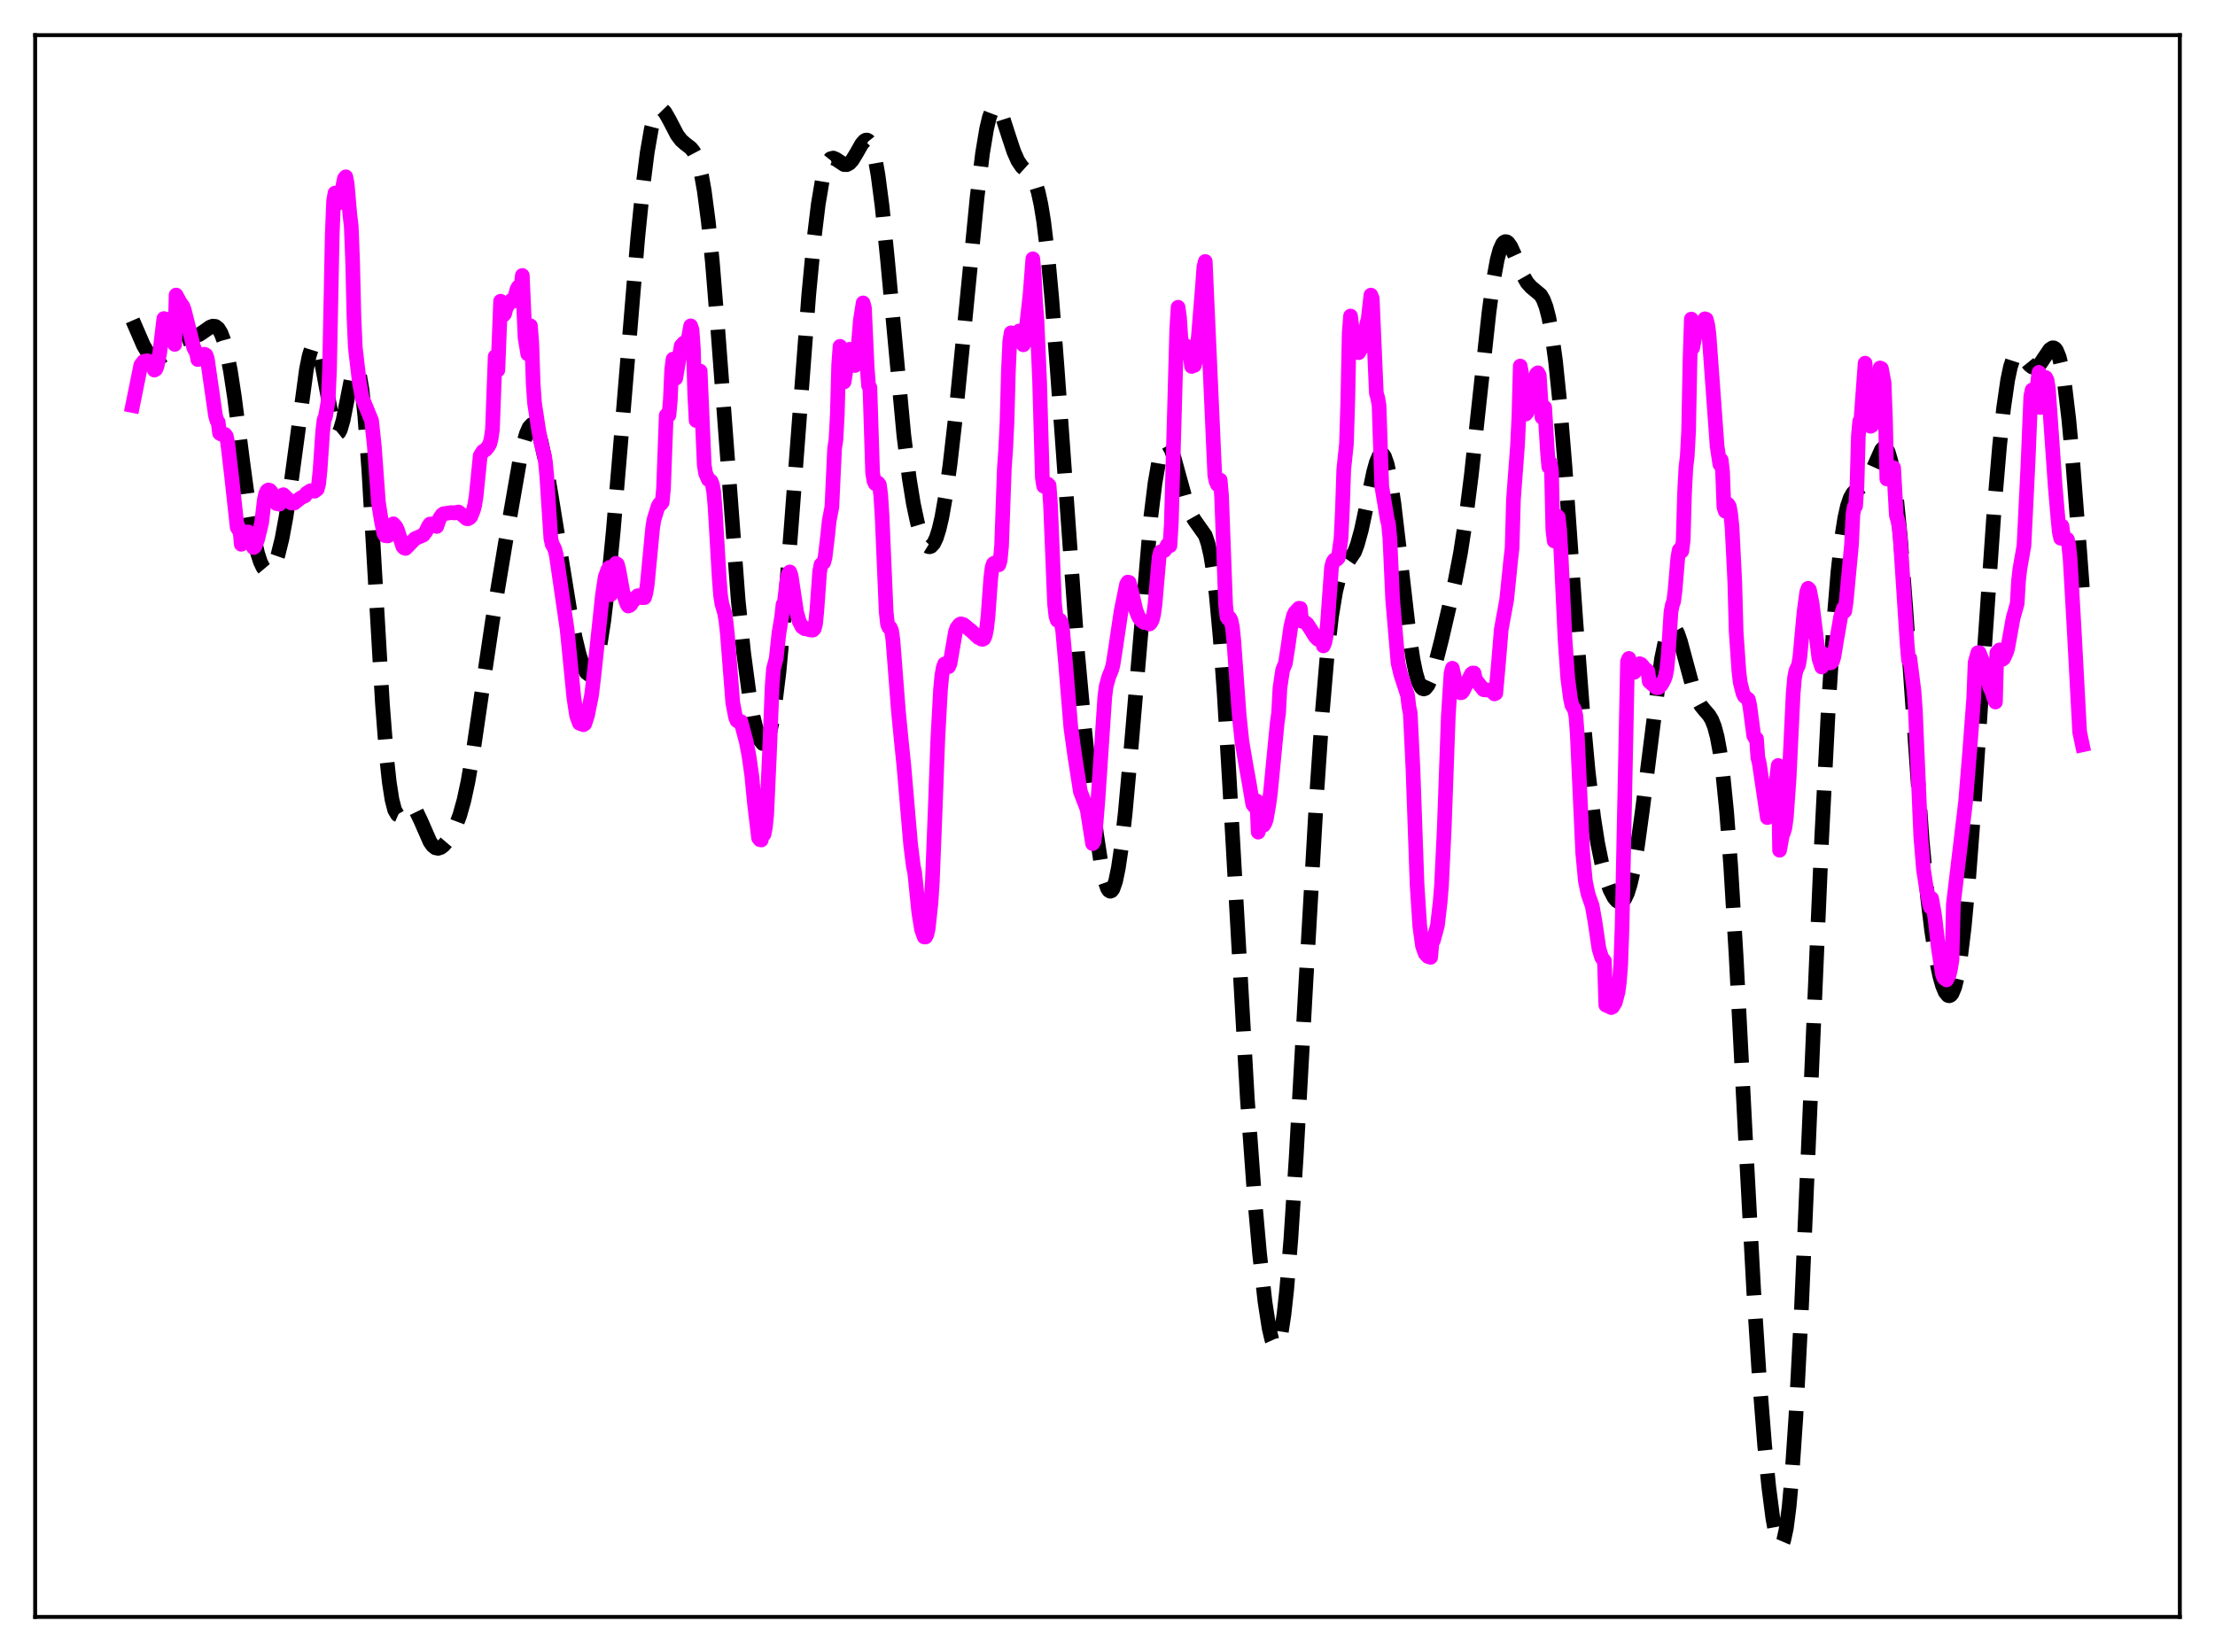 <?xml version="1.0" encoding="utf-8" standalone="no"?>
<!DOCTYPE svg PUBLIC "-//W3C//DTD SVG 1.1//EN"
  "http://www.w3.org/Graphics/SVG/1.1/DTD/svg11.dtd">
<svg xmlns:xlink="http://www.w3.org/1999/xlink" width="453.6pt" height="338.4pt" viewBox="0 0 453.6 338.4" xmlns="http://www.w3.org/2000/svg" version="1.1">
 <defs>
  <style type="text/css">*{stroke-linejoin: round; stroke-linecap: butt}</style>
 </defs>
 <g id="figure_1">
  <g id="patch_1">
   <path d="M 0 338.4 
L 453.6 338.4 
L 453.6 0 
L 0 0 
z
" style="fill: #ffffff"/>
  </g>
  <g id="axes_1">
   <g id="patch_2">
    <path d="M 7.2 331.2 
L 446.4 331.2 
L 446.4 7.2 
L 7.2 7.2 
z
" style="fill: #ffffff"/>
   </g>
   <g id="matplotlib.axis_1"/>
   <g id="matplotlib.axis_2"/>
   <g id="line2d_1">
    <path d="M 27.164 65.632 
L 29.388 70.765 
L 30.222 72.148 
L 31.056 73.035 
L 31.612 73.334 
L 32.168 73.404 
L 32.725 73.265 
L 33.559 72.734 
L 34.671 71.654 
L 36.339 70.045 
L 37.173 69.525 
L 38.007 69.233 
L 40.788 68.54 
L 41.9 67.797 
L 43.012 67.01 
L 43.568 66.802 
L 44.124 66.858 
L 44.68 67.286 
L 45.237 68.186 
L 45.793 69.639 
L 46.349 71.694 
L 47.183 75.923 
L 48.017 81.384 
L 49.685 94.39 
L 51.076 104.706 
L 51.91 109.633 
L 52.744 113.303 
L 53.3 115.032 
L 53.856 116.213 
L 54.412 116.875 
L 54.968 117.041 
L 55.246 116.941 
L 55.802 116.374 
L 56.358 115.304 
L 56.914 113.715 
L 57.749 110.342 
L 58.583 105.818 
L 59.695 98.278 
L 62.753 75.656 
L 63.309 72.908 
L 63.866 71.135 
L 64.144 70.67 
L 64.422 70.503 
L 64.7 70.642 
L 64.978 71.083 
L 65.534 72.811 
L 66.09 75.479 
L 68.314 87.505 
L 68.87 88.667 
L 69.148 88.768 
L 69.426 88.543 
L 69.705 88.004 
L 70.261 86.098 
L 71.095 81.896 
L 71.929 77.668 
L 72.485 75.81 
L 72.763 75.372 
L 73.041 75.337 
L 73.319 75.748 
L 73.597 76.638 
L 74.153 79.927 
L 74.709 85.224 
L 75.543 96.507 
L 76.656 115.635 
L 78.324 144.259 
L 79.158 154.988 
L 79.714 160.183 
L 80.27 163.781 
L 80.826 165.922 
L 81.382 166.862 
L 81.66 166.985 
L 81.939 166.935 
L 82.495 166.5 
L 83.607 165.424 
L 84.163 165.271 
L 84.719 165.547 
L 85.275 166.259 
L 86.109 167.971 
L 88.056 172.422 
L 88.612 173.211 
L 89.168 173.658 
L 89.724 173.77 
L 90.28 173.585 
L 90.836 173.16 
L 91.67 172.182 
L 92.504 170.871 
L 93.338 169.18 
L 94.172 166.939 
L 95.007 163.949 
L 95.841 160.081 
L 96.953 153.616 
L 98.621 142.202 
L 100.846 127.184 
L 103.626 110.471 
L 106.406 94.464 
L 107.241 90.709 
L 107.797 88.818 
L 108.353 87.543 
L 108.909 86.964 
L 109.187 86.95 
L 109.465 87.123 
L 109.743 87.481 
L 110.299 88.735 
L 110.855 90.649 
L 111.689 94.545 
L 112.802 101.028 
L 116.694 125.079 
L 117.806 130.696 
L 118.64 134.143 
L 119.475 136.674 
L 120.031 137.72 
L 120.587 138.157 
L 120.865 138.123 
L 121.143 137.91 
L 121.699 136.917 
L 122.255 135.134 
L 122.811 132.542 
L 123.645 127.164 
L 124.479 120.146 
L 125.592 108.728 
L 127.26 88.904 
L 130.596 48.742 
L 131.709 37.776 
L 132.543 31.214 
L 133.377 26.409 
L 133.933 24.251 
L 134.489 22.915 
L 135.045 22.334 
L 135.323 22.293 
L 135.601 22.398 
L 136.157 22.966 
L 136.991 24.411 
L 138.66 27.611 
L 139.494 28.722 
L 140.328 29.453 
L 141.44 30.305 
L 141.996 30.981 
L 142.552 32.038 
L 143.108 33.644 
L 143.665 35.945 
L 144.221 39.06 
L 145.055 45.402 
L 145.889 53.746 
L 147.001 67.489 
L 151.172 122.967 
L 152.284 133.68 
L 153.396 142.019 
L 154.23 146.757 
L 155.064 150.148 
L 155.62 151.586 
L 156.177 152.287 
L 156.455 152.338 
L 156.733 152.175 
L 157.011 151.79 
L 157.567 150.326 
L 158.123 147.904 
L 158.679 144.516 
L 159.513 137.704 
L 160.625 125.858 
L 162.015 108.072 
L 165.63 60.278 
L 166.742 48.616 
L 167.576 41.768 
L 168.411 36.826 
L 168.967 34.615 
L 169.523 33.214 
L 170.079 32.517 
L 170.635 32.373 
L 171.191 32.604 
L 172.859 33.713 
L 173.415 33.727 
L 173.971 33.425 
L 174.528 32.809 
L 175.362 31.441 
L 176.474 29.484 
L 177.03 28.847 
L 177.308 28.698 
L 177.586 28.693 
L 177.864 28.855 
L 178.142 29.203 
L 178.698 30.518 
L 179.254 32.733 
L 179.81 35.883 
L 180.645 42.278 
L 181.757 53.294 
L 185.093 89.15 
L 186.205 97.999 
L 187.04 103.145 
L 187.874 107.066 
L 188.708 109.834 
L 189.264 111.06 
L 189.82 111.788 
L 190.098 111.961 
L 190.376 112.003 
L 190.654 111.91 
L 191.21 111.309 
L 191.766 110.128 
L 192.322 108.344 
L 192.879 105.943 
L 193.713 101.197 
L 194.547 95.168 
L 195.659 85.461 
L 197.327 68.61 
L 200.108 40.317 
L 201.22 31.331 
L 202.054 26.341 
L 202.61 24.021 
L 203.166 22.557 
L 203.444 22.145 
L 203.722 21.939 
L 204 21.927 
L 204.278 22.099 
L 204.834 22.922 
L 205.391 24.251 
L 206.503 27.703 
L 207.615 31.063 
L 208.449 32.946 
L 209.283 34.167 
L 210.117 34.921 
L 210.951 35.644 
L 211.508 36.393 
L 212.064 37.575 
L 212.62 39.368 
L 213.176 41.925 
L 213.732 45.358 
L 214.566 52.266 
L 215.4 61.223 
L 216.512 75.737 
L 220.683 133.826 
L 222.073 149.054 
L 223.463 162.111 
L 224.576 171.007 
L 225.41 176.448 
L 226.244 180.393 
L 226.8 181.969 
L 227.078 182.393 
L 227.356 182.558 
L 227.634 182.453 
L 227.912 182.073 
L 228.468 180.471 
L 229.024 177.761 
L 229.58 174.004 
L 230.415 166.65 
L 231.527 154.445 
L 235.697 105.678 
L 236.532 98.933 
L 237.366 94.141 
L 237.922 92.133 
L 238.478 91.082 
L 238.756 90.901 
L 239.034 90.936 
L 239.312 91.171 
L 239.868 92.174 
L 240.424 93.744 
L 241.536 97.824 
L 242.927 102.829 
L 243.761 105.034 
L 244.595 106.52 
L 246.819 109.657 
L 247.375 111.289 
L 247.931 113.708 
L 248.488 117.107 
L 249.044 121.629 
L 249.878 130.661 
L 250.712 142.289 
L 251.824 160.974 
L 255.439 225.1 
L 256.829 244.293 
L 257.941 256.796 
L 259.053 266.681 
L 259.887 272.042 
L 260.443 274.408 
L 261 275.633 
L 261.278 275.773 
L 261.556 275.575 
L 261.834 275.028 
L 262.39 272.847 
L 262.946 269.195 
L 263.502 264.103 
L 264.336 253.999 
L 265.448 236.87 
L 267.395 201.851 
L 269.619 162.969 
L 270.731 146.605 
L 271.843 133.529 
L 272.677 126.263 
L 273.512 121.208 
L 274.068 118.938 
L 274.624 117.381 
L 275.18 116.339 
L 277.404 113.04 
L 277.96 111.56 
L 278.794 108.534 
L 279.907 103.32 
L 281.297 96.693 
L 281.853 94.696 
L 282.409 93.395 
L 282.687 93.061 
L 282.965 92.962 
L 283.243 93.11 
L 283.521 93.513 
L 284.077 95.097 
L 284.633 97.687 
L 285.468 103.219 
L 286.58 112.68 
L 288.526 129.567 
L 289.36 135.048 
L 289.916 137.77 
L 290.472 139.683 
L 291.028 140.788 
L 291.306 141.048 
L 291.585 141.123 
L 291.863 141.023 
L 292.419 140.346 
L 292.975 139.122 
L 293.809 136.52 
L 295.199 131.071 
L 297.98 119.055 
L 299.092 113.236 
L 300.204 106.038 
L 301.316 97.244 
L 302.984 81.789 
L 304.931 63.924 
L 305.765 57.79 
L 306.599 53.219 
L 307.155 51.169 
L 307.711 49.939 
L 307.989 49.619 
L 308.267 49.485 
L 308.545 49.522 
L 308.823 49.714 
L 309.379 50.493 
L 310.214 52.331 
L 311.882 56.408 
L 312.716 57.87 
L 313.55 58.804 
L 315.496 60.427 
L 316.052 61.378 
L 316.609 62.85 
L 317.165 64.993 
L 317.721 67.935 
L 318.555 74.015 
L 319.389 82.137 
L 320.501 95.732 
L 322.726 127.436 
L 324.116 145.834 
L 325.228 157.953 
L 326.34 167.341 
L 327.174 172.681 
L 328.008 176.78 
L 328.843 179.881 
L 329.677 182.19 
L 330.511 183.81 
L 331.067 184.494 
L 331.623 184.812 
L 331.901 184.815 
L 332.179 184.701 
L 332.735 184.091 
L 333.291 182.916 
L 333.847 181.131 
L 334.403 178.72 
L 335.238 173.972 
L 336.35 165.875 
L 340.242 135.005 
L 341.077 131.019 
L 341.633 129.345 
L 342.189 128.503 
L 342.467 128.391 
L 342.745 128.476 
L 343.023 128.749 
L 343.579 129.797 
L 344.135 131.394 
L 345.247 135.532 
L 346.637 140.665 
L 347.472 142.961 
L 348.306 144.518 
L 349.14 145.541 
L 349.974 146.494 
L 350.53 147.408 
L 351.086 148.799 
L 351.642 150.887 
L 352.198 153.878 
L 352.754 157.938 
L 353.589 166.267 
L 354.423 177.344 
L 355.535 195.856 
L 357.481 233.706 
L 359.149 264.641 
L 360.262 281.951 
L 361.374 296.054 
L 362.208 304.475 
L 363.042 310.925 
L 363.598 313.983 
L 364.154 315.889 
L 364.432 316.357 
L 364.71 316.473 
L 364.988 316.214 
L 365.266 315.561 
L 365.823 313.001 
L 366.379 308.688 
L 366.935 302.589 
L 367.769 290.225 
L 368.881 268.661 
L 370.549 229.894 
L 373.052 171.722 
L 374.442 144.606 
L 375.554 127.183 
L 376.388 117.079 
L 377.222 109.654 
L 377.778 106.136 
L 378.335 103.641 
L 378.891 102.006 
L 379.447 101.028 
L 380.003 100.486 
L 381.671 99.392 
L 382.227 98.694 
L 383.061 97.129 
L 385.286 92.152 
L 385.564 91.855 
L 385.842 91.723 
L 386.12 91.785 
L 386.398 92.065 
L 386.676 92.589 
L 387.232 94.443 
L 387.788 97.463 
L 388.344 101.69 
L 389.178 110.193 
L 390.291 124.771 
L 393.627 172.125 
L 394.739 183.793 
L 395.573 190.634 
L 396.407 195.976 
L 397.242 199.962 
L 397.798 201.894 
L 398.354 203.225 
L 398.91 203.902 
L 399.188 203.971 
L 399.466 203.847 
L 399.744 203.518 
L 400.3 202.197 
L 400.856 199.93 
L 401.412 196.659 
L 402.246 189.844 
L 403.081 180.879 
L 404.193 166.225 
L 406.417 132.494 
L 408.363 104.526 
L 409.476 91.392 
L 410.31 83.582 
L 411.144 77.829 
L 411.7 75.189 
L 412.256 73.472 
L 412.812 72.586 
L 413.09 72.413 
L 413.368 72.393 
L 413.924 72.711 
L 414.758 73.708 
L 415.593 74.738 
L 416.149 75.177 
L 416.705 75.297 
L 417.261 75.064 
L 417.817 74.504 
L 418.651 73.249 
L 419.763 71.61 
L 420.319 71.239 
L 420.597 71.255 
L 420.875 71.437 
L 421.154 71.809 
L 421.71 73.194 
L 422.266 75.536 
L 422.822 78.9 
L 423.656 85.856 
L 424.49 94.843 
L 425.88 112.769 
L 426.436 120.336 
L 426.436 120.336 
" clip-path="url(#p7794d4a141)" style="fill: none; stroke-dasharray: 11.1,4.8; stroke-dashoffset: 0; stroke: #000000; stroke-width: 3"/>
   </g>
   <g id="line2d_2">
    <path d="M 27.164 83.057 
L 28.832 74.799 
L 29.388 74.059 
L 29.944 73.916 
L 30.222 73.899 
L 31.056 74.454 
L 31.334 74.838 
L 31.612 75.811 
L 31.89 75.651 
L 32.168 74.993 
L 32.725 72.151 
L 33.559 65.249 
L 33.837 65.625 
L 34.115 65.378 
L 34.393 65.65 
L 34.671 66.181 
L 34.949 67.705 
L 35.505 69.442 
L 35.783 70.542 
L 36.061 60.434 
L 36.895 61.975 
L 37.451 62.735 
L 37.729 63.485 
L 39.676 71.215 
L 40.232 72.24 
L 40.51 73.648 
L 40.788 73.563 
L 41.344 72.887 
L 41.622 72.867 
L 41.9 72.565 
L 42.178 72.721 
L 42.456 73.482 
L 44.124 85.093 
L 44.402 86.098 
L 44.68 86.462 
L 44.959 88.727 
L 45.237 88.903 
L 46.071 88.978 
L 46.349 89.359 
L 46.627 90.718 
L 47.461 97.839 
L 48.573 108.031 
L 48.851 108.477 
L 49.129 108.388 
L 49.407 111.493 
L 50.241 109.119 
L 50.519 109.223 
L 50.797 108.95 
L 51.076 109.187 
L 51.354 109.923 
L 51.632 111.652 
L 51.91 112.157 
L 52.188 111.954 
L 52.744 110.517 
L 53.578 107.086 
L 54.134 102.359 
L 54.412 101.127 
L 54.69 100.532 
L 54.968 100.352 
L 55.246 100.43 
L 55.524 100.72 
L 55.802 101.276 
L 56.358 102.884 
L 56.636 103.156 
L 56.914 103.103 
L 57.193 103.275 
L 57.749 101.59 
L 58.027 101.33 
L 58.861 102.153 
L 59.417 102.844 
L 59.695 103.048 
L 60.251 103.045 
L 61.641 101.946 
L 62.475 101.563 
L 62.753 101.067 
L 63.588 100.517 
L 64.422 100.615 
L 64.978 100.185 
L 65.256 99.096 
L 65.534 96.437 
L 66.09 88.314 
L 66.368 85.974 
L 66.646 85.353 
L 67.202 82.152 
L 67.48 75.786 
L 68.036 48.107 
L 68.314 41.212 
L 68.592 39.556 
L 69.148 41.685 
L 69.426 41.175 
L 69.983 39.202 
L 70.539 36.539 
L 70.817 36.215 
L 71.095 37.622 
L 71.651 44.005 
L 71.929 46.288 
L 72.207 53.438 
L 72.485 64.92 
L 72.763 71.203 
L 73.597 78.33 
L 74.153 81.467 
L 74.987 83.454 
L 76.1 86.165 
L 76.656 91.374 
L 77.49 102.809 
L 78.046 106.439 
L 78.602 109.21 
L 78.88 109.725 
L 79.436 109.776 
L 79.992 108.874 
L 80.27 108.499 
L 80.548 107.29 
L 81.104 107.926 
L 81.382 108.531 
L 82.495 111.949 
L 82.773 112.237 
L 83.051 112.342 
L 84.997 110.327 
L 86.665 109.608 
L 87.221 108.885 
L 87.777 107.716 
L 88.056 107.336 
L 88.612 107.325 
L 89.168 107.311 
L 89.446 107.838 
L 90.002 106.209 
L 90.558 105.417 
L 90.836 105.228 
L 92.504 104.987 
L 93.06 105.065 
L 93.894 104.876 
L 94.729 105.525 
L 95.563 106.247 
L 95.841 106.261 
L 96.119 106.121 
L 96.397 105.843 
L 96.953 104.488 
L 97.231 103.387 
L 97.509 101.598 
L 98.343 93.324 
L 98.899 92.447 
L 99.455 92.125 
L 100.011 91.424 
L 100.289 90.939 
L 100.568 89.898 
L 100.846 87.951 
L 101.402 73.039 
L 101.68 73.645 
L 101.958 75.804 
L 102.514 61.692 
L 102.792 62.685 
L 103.07 64.581 
L 103.348 64.254 
L 103.626 63.129 
L 104.182 62.197 
L 104.738 61.514 
L 105.016 61.752 
L 105.572 60.403 
L 105.85 59.286 
L 106.128 58.785 
L 106.406 58.702 
L 106.685 58.862 
L 106.963 56.425 
L 107.519 69.138 
L 108.075 72.509 
L 108.353 70.299 
L 108.631 66.737 
L 108.909 70.341 
L 109.187 78.605 
L 109.465 82.55 
L 110.299 88.064 
L 110.855 90.94 
L 111.411 93.076 
L 111.689 94.534 
L 111.967 97.472 
L 112.802 110.27 
L 113.08 111.523 
L 113.358 111.936 
L 113.636 112.564 
L 113.914 113.657 
L 116.138 128.941 
L 117.528 142.976 
L 118.084 146.591 
L 118.64 148.13 
L 118.919 148.258 
L 119.197 148.262 
L 119.475 148.451 
L 119.753 148.262 
L 120.309 146.57 
L 121.143 142.424 
L 121.699 137.744 
L 123.367 121.944 
L 123.923 118.239 
L 124.479 116.693 
L 124.757 116.248 
L 125.036 121.817 
L 125.592 117.14 
L 126.148 115.385 
L 126.426 115.574 
L 126.704 116.6 
L 127.538 121.217 
L 128.372 123.699 
L 128.65 124.135 
L 128.928 124.039 
L 129.206 123.799 
L 129.484 123.266 
L 129.762 123.024 
L 130.318 122.297 
L 130.596 122.025 
L 130.874 122.03 
L 131.152 122.158 
L 131.431 122.425 
L 131.987 122.412 
L 132.265 121.471 
L 132.543 119.762 
L 133.655 108.114 
L 133.933 106.407 
L 134.767 103.715 
L 135.045 103.228 
L 135.323 103.253 
L 135.601 102.914 
L 135.879 100.055 
L 136.435 85.074 
L 136.713 84.982 
L 136.991 85.041 
L 137.269 81.966 
L 137.548 75.73 
L 137.826 73.556 
L 138.382 77.487 
L 139.494 70.84 
L 140.05 70.223 
L 140.606 70.251 
L 140.884 69.729 
L 141.44 66.747 
L 141.718 67.562 
L 141.996 71.409 
L 142.274 80.836 
L 142.552 86.134 
L 142.83 83.096 
L 143.108 77.023 
L 143.386 76.01 
L 144.221 95.282 
L 144.499 96.963 
L 145.055 98.225 
L 145.611 98.555 
L 145.889 99.269 
L 146.167 100.765 
L 146.445 104.01 
L 147.279 118.306 
L 147.557 121.928 
L 147.835 123.694 
L 148.391 125.572 
L 148.669 127.241 
L 148.947 129.73 
L 150.06 143.929 
L 150.616 146.854 
L 150.894 147.582 
L 151.45 147.965 
L 151.728 147.789 
L 152.84 152.003 
L 153.396 154.954 
L 153.952 158.872 
L 154.508 164.604 
L 155.342 171.631 
L 155.62 171.995 
L 155.899 172.061 
L 156.177 170.177 
L 156.455 170.892 
L 156.733 169.507 
L 157.011 166.841 
L 157.567 154.554 
L 158.123 140.555 
L 158.401 136.985 
L 158.957 134.87 
L 159.513 129.715 
L 160.069 126.382 
L 160.347 123.841 
L 160.625 123.431 
L 161.181 118.64 
L 161.459 117.495 
L 161.737 117.151 
L 162.015 117.938 
L 162.572 121.671 
L 163.128 125.362 
L 163.684 127.317 
L 164.24 128.397 
L 164.796 128.788 
L 165.074 128.688 
L 165.63 128.973 
L 166.186 129.051 
L 166.464 129.068 
L 166.742 128.787 
L 167.02 127.752 
L 167.298 124.852 
L 167.854 117.097 
L 168.132 115.65 
L 168.689 115.203 
L 168.967 114.148 
L 169.523 109.46 
L 169.801 106.715 
L 170.357 103.837 
L 170.913 91.857 
L 171.191 90.074 
L 171.469 84.923 
L 171.747 74.689 
L 172.025 70.935 
L 172.581 77.505 
L 172.859 78.23 
L 173.137 76.484 
L 173.693 71.827 
L 173.971 71.546 
L 174.249 72.149 
L 174.806 74.441 
L 175.084 74.866 
L 175.362 74.074 
L 175.64 72.106 
L 176.196 65.549 
L 176.752 62.048 
L 177.03 63.105 
L 177.586 75.205 
L 177.864 78.971 
L 178.142 79.363 
L 178.698 96.839 
L 178.976 98.501 
L 179.254 99.089 
L 179.532 99.101 
L 179.81 98.922 
L 180.088 99.293 
L 180.366 101.471 
L 180.645 105.842 
L 181.479 125.423 
L 181.757 127.86 
L 182.035 128.522 
L 182.313 128.555 
L 182.591 129.211 
L 182.869 131.217 
L 183.981 145.631 
L 184.537 151.361 
L 185.093 156.776 
L 186.483 172.982 
L 187.04 177.44 
L 187.318 178.719 
L 188.152 186.875 
L 188.708 190.35 
L 189.264 191.921 
L 189.542 191.928 
L 189.82 191.399 
L 190.098 190.071 
L 190.654 184.913 
L 190.932 180.642 
L 191.488 166.537 
L 192.044 151.503 
L 192.6 141.268 
L 192.879 138.34 
L 193.157 136.773 
L 193.435 135.991 
L 193.713 135.97 
L 193.991 136.365 
L 194.269 136.559 
L 194.547 135.934 
L 195.659 129.445 
L 195.937 128.641 
L 196.493 127.923 
L 196.771 127.784 
L 197.327 127.939 
L 198.995 129.314 
L 200.386 130.606 
L 200.664 130.678 
L 200.942 130.896 
L 201.22 130.961 
L 201.498 130.812 
L 201.776 130.134 
L 202.054 128.733 
L 202.332 126.227 
L 202.888 118.513 
L 203.166 116.226 
L 203.444 115.444 
L 203.722 115.291 
L 204 115.395 
L 204.278 115.638 
L 204.556 115.689 
L 204.834 114.72 
L 205.112 111.801 
L 205.669 96.036 
L 205.947 92.108 
L 206.225 86.437 
L 206.503 76.101 
L 206.781 69.968 
L 207.059 68.174 
L 207.615 69.91 
L 207.893 69.472 
L 208.449 68.099 
L 208.727 67.789 
L 209.005 68.152 
L 209.561 70.632 
L 209.839 70.164 
L 210.951 60.206 
L 211.508 53.009 
L 211.786 56.065 
L 212.064 61.863 
L 212.342 65.24 
L 212.898 78.15 
L 213.454 97.837 
L 213.732 99.584 
L 214.01 99.647 
L 214.288 99.487 
L 214.566 99.154 
L 214.844 99.44 
L 215.122 103.258 
L 215.956 123.664 
L 216.234 126.202 
L 216.512 127.051 
L 217.068 127.02 
L 217.346 127.597 
L 217.625 129.243 
L 218.181 135.48 
L 219.293 149.031 
L 220.127 155.025 
L 221.239 162.129 
L 222.629 165.741 
L 223.742 172.81 
L 224.02 172.376 
L 224.298 170.486 
L 224.854 163.696 
L 226.244 142.792 
L 226.522 140.593 
L 227.078 138.575 
L 227.634 137.248 
L 227.912 136.247 
L 228.468 132.691 
L 229.58 125.212 
L 230.693 119.709 
L 230.971 119.228 
L 231.249 119.307 
L 231.805 121.461 
L 232.639 125.037 
L 233.195 126.42 
L 233.751 127.141 
L 234.307 127.516 
L 234.863 127.492 
L 235.141 127.435 
L 235.419 127.815 
L 235.697 127.502 
L 235.975 126.939 
L 236.254 125.823 
L 236.532 123.759 
L 237.366 114.138 
L 237.644 113.04 
L 238.478 112.756 
L 238.756 112.311 
L 239.034 111.635 
L 239.59 111.785 
L 239.868 107.271 
L 240.98 67.393 
L 241.258 62.934 
L 241.536 64.934 
L 241.814 69.065 
L 242.092 70.713 
L 242.649 71.298 
L 242.927 71.257 
L 243.205 70.987 
L 243.483 71.277 
L 244.039 75.061 
L 244.317 74.732 
L 244.595 74.85 
L 244.873 73.63 
L 245.429 68.749 
L 246.263 58.461 
L 246.541 54.688 
L 246.819 53.555 
L 248.766 97.334 
L 249.044 98.644 
L 249.322 99.261 
L 249.878 98.335 
L 250.156 101.557 
L 250.99 123.9 
L 251.268 126.38 
L 251.546 126.786 
L 251.824 126.573 
L 252.102 127.083 
L 252.38 128.485 
L 252.658 131.127 
L 253.77 146.564 
L 254.326 151.833 
L 255.161 156.785 
L 255.717 159.836 
L 256.551 164.751 
L 256.829 165.119 
L 257.385 164.069 
L 257.663 170.451 
L 257.941 169.485 
L 258.219 168.933 
L 258.497 168.871 
L 258.775 169.03 
L 259.053 168.576 
L 259.331 167.771 
L 259.887 164.497 
L 260.165 162.406 
L 261.556 148.048 
L 261.834 146.109 
L 262.112 140.926 
L 262.668 137.229 
L 263.224 135.883 
L 263.78 132.348 
L 264.336 128.378 
L 264.892 126.101 
L 265.17 125.5 
L 266.004 124.588 
L 266.282 124.617 
L 266.56 127.237 
L 267.117 127.363 
L 267.673 127.782 
L 268.229 128.617 
L 269.341 130.408 
L 269.897 130.96 
L 270.453 130.68 
L 270.731 130.475 
L 271.009 132.301 
L 271.287 131.649 
L 271.565 130.293 
L 271.843 127.778 
L 272.677 116.198 
L 272.955 115.137 
L 273.234 114.698 
L 273.79 114.559 
L 274.068 114.265 
L 274.624 110.297 
L 274.902 104.487 
L 275.18 96.202 
L 275.736 90.91 
L 276.014 81.98 
L 276.292 68.22 
L 276.57 64.728 
L 277.404 71.194 
L 277.96 72.09 
L 278.238 72.237 
L 279.072 70.806 
L 279.351 69.875 
L 279.907 66.291 
L 280.185 65.335 
L 280.741 60.445 
L 281.019 61.15 
L 281.853 80.531 
L 282.131 81.455 
L 282.409 83.029 
L 282.965 99.591 
L 284.077 106.32 
L 284.355 107.368 
L 284.633 110.373 
L 285.189 122.677 
L 286.302 135.812 
L 286.858 138.146 
L 288.248 142.403 
L 288.526 144.738 
L 288.804 146.109 
L 289.36 157.626 
L 290.194 181.23 
L 290.75 189.702 
L 291.306 193.759 
L 291.863 195.318 
L 292.419 195.914 
L 292.975 196.095 
L 293.253 192.978 
L 293.531 192.649 
L 294.365 189.574 
L 294.921 184.793 
L 295.199 181.399 
L 295.755 169.838 
L 296.589 146.773 
L 297.145 137.918 
L 297.423 136.876 
L 297.98 139.419 
L 298.536 141.339 
L 299.092 141.903 
L 299.37 141.849 
L 299.648 141.472 
L 301.316 138.056 
L 301.594 137.853 
L 301.872 137.867 
L 302.15 139.202 
L 303.818 141.285 
L 304.375 141.338 
L 305.209 141.355 
L 305.487 141.496 
L 306.043 142.143 
L 306.321 142.005 
L 306.877 135.716 
L 307.433 128.935 
L 308.545 122.859 
L 309.379 114.645 
L 309.657 112.261 
L 309.935 102.31 
L 310.77 91.179 
L 311.048 85.287 
L 311.326 74.978 
L 311.604 76.496 
L 311.882 80.986 
L 312.16 83.506 
L 312.438 84.822 
L 312.716 84.506 
L 313.272 81.983 
L 314.106 79.154 
L 314.384 77.547 
L 314.662 76.595 
L 314.94 76.359 
L 315.218 76.893 
L 315.774 85.477 
L 316.052 85.046 
L 316.331 83.458 
L 316.887 92.369 
L 317.165 95.634 
L 317.443 94.744 
L 317.721 96.368 
L 317.999 108.505 
L 318.277 110.819 
L 318.833 105.67 
L 319.111 105.927 
L 319.389 108.57 
L 319.667 113.278 
L 320.501 131 
L 321.057 138.946 
L 321.613 143.114 
L 321.891 144.42 
L 322.448 145.344 
L 322.726 146.692 
L 323.004 150.451 
L 324.116 174.707 
L 324.672 180.531 
L 325.228 183.172 
L 326.062 185.551 
L 326.618 188.713 
L 327.452 194.359 
L 328.008 196.136 
L 328.564 196.842 
L 328.843 205.875 
L 329.677 206.238 
L 329.955 206.389 
L 330.233 206.251 
L 330.789 205.321 
L 331.345 203.204 
L 331.623 201.151 
L 331.901 197.634 
L 332.179 189.792 
L 333.291 135.481 
L 333.569 134.866 
L 334.125 137.266 
L 334.403 137.734 
L 334.681 137.707 
L 334.96 137.307 
L 335.516 136.081 
L 335.794 135.946 
L 336.072 136.072 
L 336.35 136.357 
L 336.628 136.837 
L 337.184 137.223 
L 337.462 137.466 
L 337.74 139.589 
L 339.13 140.805 
L 339.408 140.892 
L 339.686 140.823 
L 340.242 140.235 
L 340.798 139.225 
L 341.077 138.439 
L 341.355 137.034 
L 341.633 134.109 
L 342.189 125.339 
L 342.467 123.935 
L 342.745 123.167 
L 343.023 120.976 
L 343.579 114.342 
L 343.857 112.705 
L 344.135 112.377 
L 344.413 112.885 
L 344.691 110.712 
L 344.969 100.98 
L 345.247 95.772 
L 345.525 93.443 
L 345.803 88.316 
L 346.081 73.949 
L 346.359 65.35 
L 346.637 71.264 
L 347.194 68.368 
L 347.472 66.87 
L 347.75 66.785 
L 348.028 67.129 
L 348.306 67.216 
L 348.862 65.763 
L 349.14 65.302 
L 349.418 65.398 
L 349.696 66.423 
L 349.974 68.487 
L 351.642 91.45 
L 352.198 95.09 
L 352.476 94.205 
L 352.754 96.579 
L 353.032 103.897 
L 353.311 104.715 
L 353.867 103.296 
L 354.145 103.74 
L 354.423 105.28 
L 354.701 108.025 
L 355.257 119.139 
L 355.535 129.337 
L 356.091 137.412 
L 356.369 139.773 
L 356.925 141.967 
L 357.203 142.585 
L 357.759 143.057 
L 358.037 143.263 
L 358.315 144.463 
L 359.149 150.732 
L 359.428 151.175 
L 359.706 151.324 
L 359.984 155.171 
L 360.262 156.263 
L 361.93 167.477 
L 362.764 165.905 
L 363.042 164.98 
L 363.32 163.602 
L 364.154 156.794 
L 364.432 174.161 
L 364.988 171.111 
L 365.266 170.468 
L 365.544 169.462 
L 365.823 167.37 
L 366.379 159.509 
L 367.213 142.079 
L 367.491 138.868 
L 367.769 137.407 
L 368.325 136.202 
L 368.603 134.456 
L 369.437 125.395 
L 369.993 121.273 
L 370.271 120.505 
L 370.549 120.812 
L 371.105 123.674 
L 372.496 134.891 
L 373.052 136.626 
L 373.33 133.893 
L 373.886 134.45 
L 374.72 135.793 
L 374.998 135.727 
L 375.276 135.445 
L 375.554 134.526 
L 376.11 131.156 
L 376.944 126.31 
L 377.5 124.617 
L 377.778 125.191 
L 378.057 123.328 
L 379.169 111.491 
L 379.447 105.408 
L 379.725 103.807 
L 380.003 103.651 
L 380.281 99.568 
L 380.559 89.39 
L 380.837 86.314 
L 381.115 85.753 
L 381.671 78.095 
L 381.949 74.391 
L 382.227 83.648 
L 382.505 84.485 
L 382.783 86.476 
L 383.061 87.315 
L 383.339 87.166 
L 383.895 86.034 
L 384.174 85.239 
L 384.452 82.636 
L 385.008 75.369 
L 385.286 75.487 
L 385.842 78.418 
L 386.12 85.887 
L 386.398 98.112 
L 386.676 95.597 
L 386.954 96.031 
L 387.232 97.99 
L 387.51 97.179 
L 387.788 95.805 
L 388.344 105.572 
L 388.622 106.482 
L 388.9 107.873 
L 389.178 110.846 
L 390.569 132.127 
L 390.847 135.252 
L 391.125 134.983 
L 391.959 141.558 
L 392.237 145.4 
L 392.793 158.431 
L 393.349 171.367 
L 393.905 178.137 
L 394.461 181.724 
L 395.017 184.708 
L 395.295 185.808 
L 395.573 184.043 
L 396.129 187.167 
L 396.407 189.295 
L 396.964 194.321 
L 397.798 199.613 
L 398.076 200.271 
L 398.632 200.724 
L 399.188 199.591 
L 399.466 198.335 
L 399.744 196.561 
L 400.022 185.187 
L 402.524 164.246 
L 403.359 154.018 
L 404.193 142.94 
L 404.471 135.717 
L 405.027 133.7 
L 405.305 133.677 
L 406.139 135.783 
L 407.529 140.885 
L 407.807 141.407 
L 408.363 143.071 
L 408.641 143.801 
L 408.92 133.743 
L 409.476 133.117 
L 409.754 133.367 
L 410.032 135.083 
L 410.31 134.879 
L 410.866 133.667 
L 411.144 132.793 
L 412.256 126.592 
L 413.09 123.651 
L 413.368 118.943 
L 413.646 116.512 
L 414.48 111.772 
L 415.315 94.8 
L 415.871 81.216 
L 416.149 79.88 
L 416.427 81.363 
L 416.705 81.925 
L 416.983 80.882 
L 417.539 76.265 
L 417.817 83.478 
L 418.373 78.279 
L 418.651 77.278 
L 418.929 77.336 
L 419.207 77.877 
L 419.485 79.627 
L 420.041 87.673 
L 420.875 99.588 
L 421.432 106.105 
L 421.71 108.93 
L 421.988 110.247 
L 422.266 107.747 
L 422.544 109.812 
L 422.822 110.459 
L 423.378 110.48 
L 423.656 111.793 
L 423.934 114.509 
L 424.768 129.107 
L 425.88 149.911 
L 426.436 152.566 
L 426.436 152.566 
" clip-path="url(#p7794d4a141)" style="fill: none; stroke: #ff00ff; stroke-width: 3; stroke-linecap: square"/>
   </g>
   <g id="patch_3">
    <path d="M 7.2 331.2 
L 7.2 7.2 
" style="fill: none; stroke: #000000; stroke-width: 0.8; stroke-linejoin: miter; stroke-linecap: square"/>
   </g>
   <g id="patch_4">
    <path d="M 446.4 331.2 
L 446.4 7.2 
" style="fill: none; stroke: #000000; stroke-width: 0.8; stroke-linejoin: miter; stroke-linecap: square"/>
   </g>
   <g id="patch_5">
    <path d="M 7.2 331.2 
L 446.4 331.2 
" style="fill: none; stroke: #000000; stroke-width: 0.8; stroke-linejoin: miter; stroke-linecap: square"/>
   </g>
   <g id="patch_6">
    <path d="M 7.2 7.2 
L 446.4 7.2 
" style="fill: none; stroke: #000000; stroke-width: 0.8; stroke-linejoin: miter; stroke-linecap: square"/>
   </g>
  </g>
 </g>
 <defs>
  <clipPath id="p7794d4a141">
   <rect x="7.2" y="7.2" width="439.2" height="324"/>
  </clipPath>
 </defs>
</svg>
